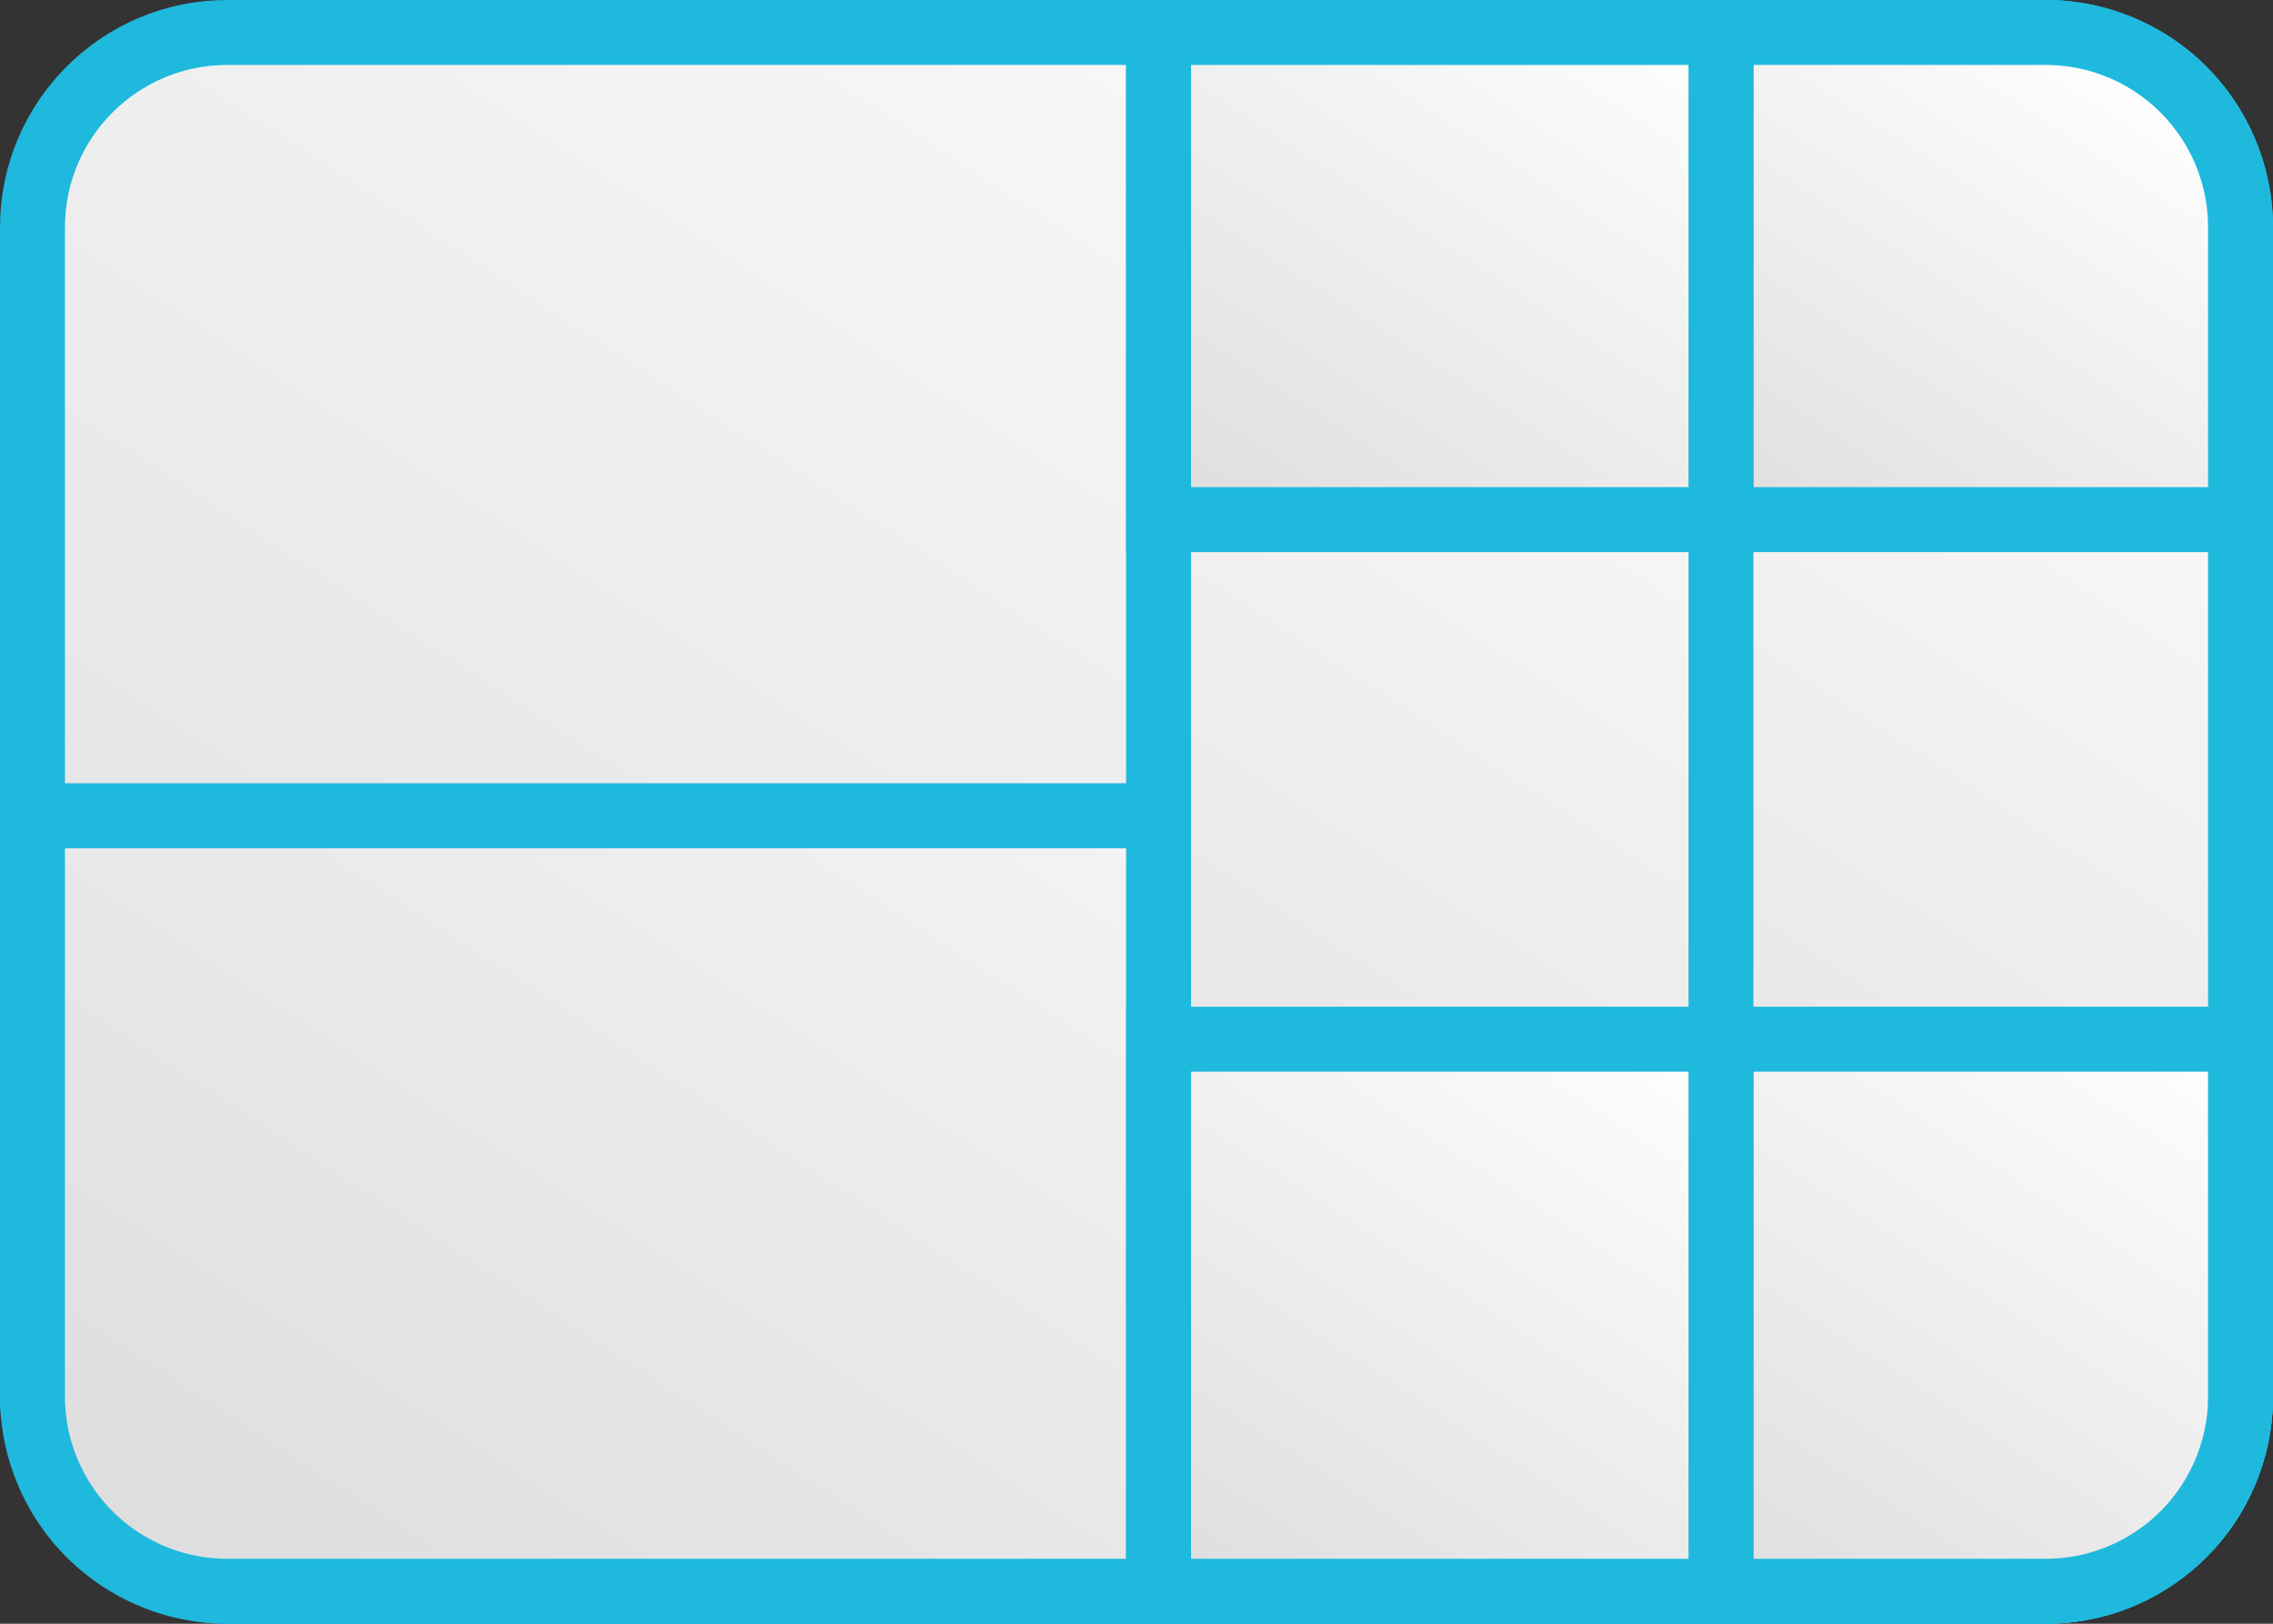 <svg xmlns="http://www.w3.org/2000/svg" xmlns:xlink="http://www.w3.org/1999/xlink" viewBox="0 0 35 25"><rect x="0" y="0" width="35" height="25" fill="#333333" stroke="none"/><defs><style>.cls-1,.cls-2,.cls-3,.cls-4,.cls-5,.cls-6,.cls-7,.cls-8{stroke:#1fb9dd;stroke-miterlimit:10;}.cls-1{fill:url(#linear-gradient);}.cls-2{fill:url(#linear-gradient-2);}.cls-3{fill:url(#linear-gradient-3);}.cls-4{fill:url(#linear-gradient-4);}.cls-5{fill:url(#linear-gradient-5);}.cls-6{fill:url(#linear-gradient-6);}.cls-7{fill:url(#linear-gradient-7);}.cls-8{fill:url(#linear-gradient-8);}</style><linearGradient id="linear-gradient" x1="7.6" y1="27.74" x2="27.4" y2="-2.74" gradientUnits="userSpaceOnUse"><stop offset="0" stop-color="#ddd"/><stop offset="1" stop-color="#fff"/></linearGradient><linearGradient id="linear-gradient-2" x1="9.87" y1="29.22" x2="24.79" y2="6.25" xlink:href="#linear-gradient"/><linearGradient id="linear-gradient-3" x1="22.92" y1="22.61" x2="35.83" y2="2.73" xlink:href="#linear-gradient"/><linearGradient id="linear-gradient-4" x1="27.17" y1="8.87" x2="32.54" y2="0.6" xlink:href="#linear-gradient"/><linearGradient id="linear-gradient-5" x1="26.46" y1="24.91" x2="32.91" y2="14.97" xlink:href="#linear-gradient"/><linearGradient id="linear-gradient-6" x1="15.4" y1="22.92" x2="28.93" y2="2.08" xlink:href="#linear-gradient"/><linearGradient id="linear-gradient-7" x1="19.17" y1="8.87" x2="25.17" y2="-0.37" xlink:href="#linear-gradient"/><linearGradient id="linear-gradient-8" x1="18.94" y1="25.22" x2="25.39" y2="15.28" xlink:href="#linear-gradient"/></defs><g id="Layer_2" data-name="Layer 2"><g id="Layer_1-2" data-name="Layer 1"><rect class="cls-1" x="0.5" y="0.5" width="34" height="24" rx="3"/><path class="cls-2" d="M.5,12.56h34a0,0,0,0,1,0,0V21.5a3,3,0,0,1-3,3H3.5a3,3,0,0,1-3-3V12.56A0,0,0,0,1,.5,12.56Z"/><path class="cls-3" d="M25.84.5H31.5a3,3,0,0,1,3,3v18a3,3,0,0,1-3,3H25.84a0,0,0,0,1,0,0V.5A0,0,0,0,1,25.84.5Z"/><path class="cls-4" d="M25.84.5H31.5a3,3,0,0,1,3,3V8a0,0,0,0,1,0,0H25.84a0,0,0,0,1,0,0V.5A0,0,0,0,1,25.84.5Z"/><path class="cls-5" d="M25.84,16H34.5a0,0,0,0,1,0,0v5.5a3,3,0,0,1-3,3H25.84a0,0,0,0,1,0,0V16A0,0,0,0,1,25.84,16Z"/><rect class="cls-6" x="17.84" y="0.5" width="8.66" height="24"/><rect class="cls-7" x="17.84" y="0.5" width="8.66" height="7.5"/><rect class="cls-8" x="17.84" y="16" width="8.66" height="8.5"/></g></g></svg>